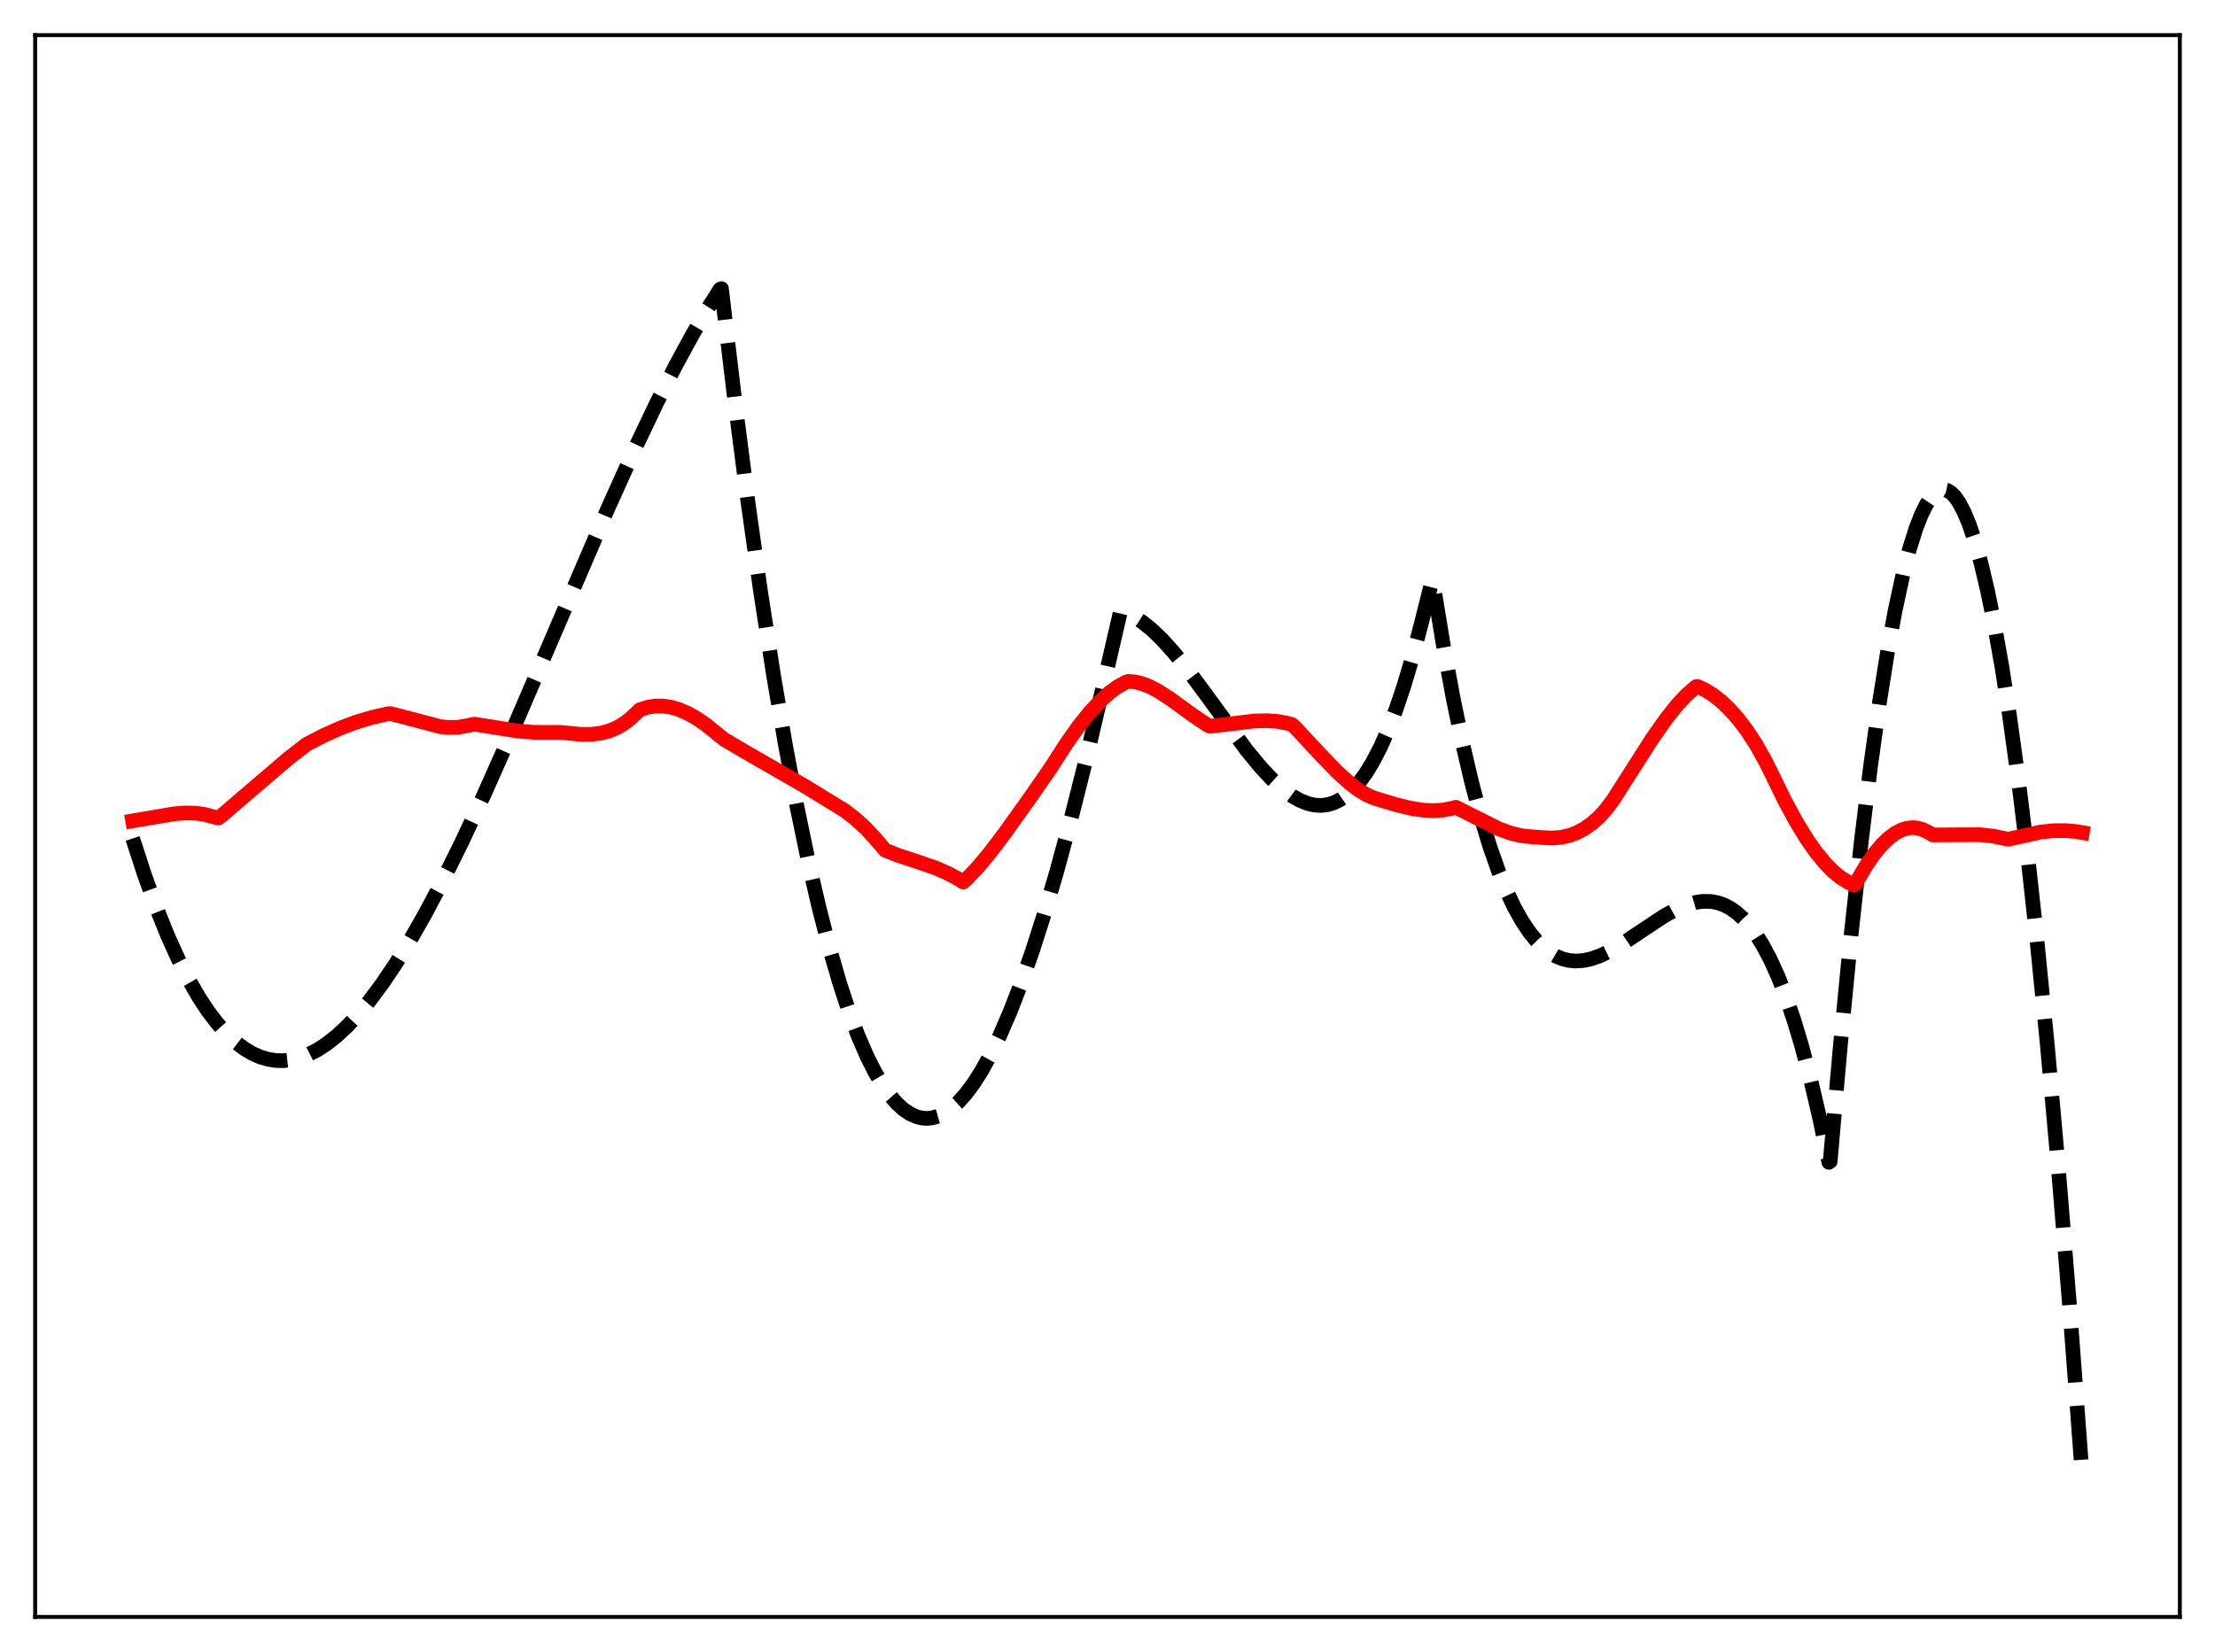 <?xml version="1.0" encoding="utf-8" standalone="no"?>
<!DOCTYPE svg PUBLIC "-//W3C//DTD SVG 1.1//EN"
  "http://www.w3.org/Graphics/SVG/1.1/DTD/svg11.dtd">
<svg xmlns:xlink="http://www.w3.org/1999/xlink" width="453.6pt" height="338.4pt" viewBox="0 0 453.6 338.4" xmlns="http://www.w3.org/2000/svg" version="1.1">
 <defs>
  <style type="text/css">*{stroke-linejoin: round; stroke-linecap: butt}</style>
 </defs>
 <g id="figure_1">
  <g id="patch_1">
   <path d="M 0 338.4 
L 453.6 338.4 
L 453.6 0 
L 0 0 
z
" style="fill: #ffffff"/>
  </g>
  <g id="axes_1">
   <g id="patch_2">
    <path d="M 7.2 331.2 
L 446.4 331.2 
L 446.4 7.2 
L 7.2 7.2 
z
" style="fill: #ffffff"/>
   </g>
   <g id="matplotlib.axis_1"/>
   <g id="matplotlib.axis_2"/>
   <g id="line2d_1">
    <path d="M 27.164 171.741 
L 29.559 179.105 
L 31.955 185.75 
L 34.351 191.697 
L 36.48 196.413 
L 38.609 200.608 
L 40.739 204.296 
L 42.602 207.118 
L 44.465 209.573 
L 46.329 211.67 
L 48.192 213.419 
L 50.055 214.828 
L 51.652 215.775 
L 53.249 216.485 
L 54.847 216.966 
L 56.444 217.223 
L 58.041 217.263 
L 59.638 217.091 
L 61.235 216.714 
L 63.098 216.022 
L 64.961 215.069 
L 66.825 213.864 
L 68.954 212.19 
L 71.084 210.213 
L 73.213 207.949 
L 75.609 205.075 
L 78.271 201.5 
L 80.932 197.552 
L 83.86 192.809 
L 87.055 187.202 
L 90.515 180.671 
L 94.508 172.623 
L 99.033 162.956 
L 104.356 151.017 
L 111.809 133.684 
L 124.586 103.93 
L 129.91 92.128 
L 134.435 82.621 
L 138.428 74.75 
L 141.888 68.397 
L 145.082 62.975 
L 147.478 59.218 
L 147.744 59.12 
L 150.406 81.488 
L 153.068 102.096 
L 155.729 120.986 
L 158.391 138.2 
L 160.787 152.292 
L 163.183 165.091 
L 165.578 176.625 
L 167.708 185.84 
L 169.837 194.102 
L 171.967 201.432 
L 173.83 207.097 
L 175.693 212.078 
L 177.556 216.39 
L 179.153 219.565 
L 180.751 222.267 
L 182.348 224.505 
L 183.679 226.023 
L 185.009 227.231 
L 186.34 228.133 
L 187.671 228.735 
L 188.736 229.005 
L 189.801 229.088 
L 190.865 228.988 
L 192.196 228.609 
L 193.527 227.953 
L 194.858 227.025 
L 196.189 225.83 
L 197.786 224.051 
L 199.383 221.904 
L 200.98 219.398 
L 202.844 216.032 
L 204.707 212.205 
L 206.836 207.283 
L 208.966 201.798 
L 211.361 194.979 
L 213.757 187.504 
L 216.419 178.465 
L 219.347 167.679 
L 222.541 154.967 
L 225.735 141.339 
L 229.462 125.209 
L 230.793 125.64 
L 232.39 126.416 
L 233.987 127.449 
L 235.85 128.946 
L 237.98 130.994 
L 240.375 133.656 
L 243.037 136.961 
L 246.764 141.988 
L 255.281 153.651 
L 258.209 157.198 
L 260.605 159.744 
L 262.735 161.666 
L 264.598 163.035 
L 266.195 163.945 
L 267.792 164.585 
L 269.123 164.895 
L 270.454 164.986 
L 271.785 164.844 
L 273.116 164.454 
L 274.447 163.802 
L 275.777 162.874 
L 277.108 161.655 
L 278.439 160.13 
L 279.77 158.286 
L 281.101 156.108 
L 282.698 153.033 
L 284.295 149.432 
L 285.892 145.279 
L 287.489 140.549 
L 289.353 134.27 
L 291.216 127.132 
L 293.345 118.604 
L 295.475 131.581 
L 297.604 143.119 
L 299.468 152.095 
L 301.331 160.078 
L 303.194 167.119 
L 305.057 173.267 
L 306.921 178.575 
L 308.518 182.493 
L 310.115 185.861 
L 311.712 188.712 
L 313.309 191.078 
L 314.64 192.701 
L 315.971 194.028 
L 317.302 195.076 
L 318.633 195.864 
L 319.964 196.411 
L 321.295 196.735 
L 322.625 196.854 
L 324.223 196.753 
L 325.82 196.415 
L 327.683 195.765 
L 329.812 194.745 
L 332.208 193.336 
L 335.935 190.838 
L 340.726 187.658 
L 343.121 186.325 
L 345.251 185.402 
L 347.114 184.858 
L 348.711 184.627 
L 350.308 184.647 
L 351.639 184.88 
L 352.97 185.327 
L 354.301 186.007 
L 355.632 186.94 
L 356.963 188.142 
L 358.294 189.634 
L 359.625 191.432 
L 360.956 193.556 
L 362.553 196.561 
L 364.15 200.092 
L 365.747 204.182 
L 367.344 208.863 
L 368.941 214.166 
L 370.804 221.183 
L 372.668 229.14 
L 374.531 238.089 
L 374.797 237.898 
L 376.927 213.626 
L 379.056 191.73 
L 381.185 172.202 
L 383.049 157.053 
L 384.912 143.705 
L 386.509 133.695 
L 388.106 125.001 
L 389.703 117.621 
L 391.034 112.472 
L 392.365 108.23 
L 393.43 105.49 
L 394.495 103.328 
L 395.559 101.744 
L 396.358 100.935 
L 397.156 100.449 
L 397.955 100.288 
L 398.753 100.449 
L 399.552 100.933 
L 400.351 101.74 
L 401.149 102.869 
L 402.214 104.874 
L 403.279 107.45 
L 404.343 110.595 
L 405.674 115.327 
L 407.005 120.945 
L 408.336 127.448 
L 409.933 136.417 
L 411.53 146.654 
L 413.393 160.195 
L 415.257 175.452 
L 417.12 192.42 
L 419.249 213.899 
L 421.379 237.599 
L 423.775 266.904 
L 426.17 298.997 
L 426.436 302.735 
L 426.436 302.735 
" clip-path="url(#p9cdfb15ae3)" style="fill: none; stroke-dasharray: 11.1,4.8; stroke-dashoffset: 0; stroke: #000000; stroke-width: 3"/>
   </g>
   <g id="line2d_2">
    <path d="M 27.164 168.143 
L 30.624 167.552 
L 35.681 166.697 
L 38.077 166.518 
L 40.207 166.58 
L 42.07 166.856 
L 43.933 167.377 
L 44.732 167.55 
L 45.53 166.94 
L 51.386 161.913 
L 59.105 155.321 
L 62.832 152.438 
L 66.292 150.65 
L 69.753 149.109 
L 72.947 147.917 
L 76.141 146.955 
L 79.335 146.234 
L 79.868 146.165 
L 80.932 146.409 
L 90.249 148.856 
L 92.112 149.017 
L 93.975 148.945 
L 95.572 148.66 
L 97.169 148.33 
L 105.953 149.729 
L 109.148 149.997 
L 112.076 150.02 
L 114.737 150.012 
L 118.996 150.425 
L 121.126 150.412 
L 122.989 150.184 
L 124.586 149.776 
L 126.183 149.133 
L 127.514 148.382 
L 128.845 147.406 
L 130.176 146.186 
L 130.975 145.402 
L 132.572 144.876 
L 134.169 144.62 
L 135.766 144.616 
L 137.363 144.851 
L 138.96 145.308 
L 140.823 146.101 
L 142.687 147.151 
L 144.816 148.629 
L 146.945 150.374 
L 148.276 151.441 
L 152.801 154.108 
L 164.78 161.004 
L 173.031 166.066 
L 175.161 167.713 
L 177.29 169.659 
L 179.153 171.671 
L 181.283 174.152 
L 183.945 175.214 
L 188.204 176.604 
L 191.664 177.812 
L 194.06 178.864 
L 196.189 180.002 
L 197.254 180.669 
L 198.052 179.952 
L 200.182 177.708 
L 202.577 174.848 
L 205.772 170.645 
L 211.361 162.805 
L 215.354 157.026 
L 218.282 152.44 
L 220.944 148.679 
L 223.34 145.702 
L 225.469 143.433 
L 227.332 141.775 
L 228.929 140.626 
L 230.527 139.759 
L 231.059 139.569 
L 232.39 139.67 
L 233.721 139.979 
L 235.318 140.585 
L 237.181 141.553 
L 239.577 143.094 
L 244.102 146.381 
L 247.03 148.367 
L 247.828 148.762 
L 250.224 148.484 
L 256.879 147.684 
L 259.54 147.623 
L 261.67 147.785 
L 263.533 148.124 
L 264.598 148.415 
L 265.396 149.172 
L 270.188 154.332 
L 273.914 158.191 
L 276.31 160.362 
L 278.173 161.78 
L 279.77 162.753 
L 281.367 163.462 
L 285.892 164.831 
L 289.087 165.598 
L 291.482 165.955 
L 293.612 166.053 
L 295.475 165.93 
L 297.338 165.575 
L 298.137 165.355 
L 306.921 169.77 
L 309.316 170.641 
L 311.446 171.165 
L 313.309 171.374 
L 315.971 171.567 
L 317.834 171.658 
L 319.697 171.511 
L 321.295 171.16 
L 322.892 170.573 
L 324.489 169.726 
L 326.086 168.597 
L 327.417 167.406 
L 328.748 165.955 
L 330.345 163.846 
L 332.474 160.505 
L 338.33 151.326 
L 341.258 147.169 
L 343.388 144.486 
L 345.251 142.485 
L 347.114 140.816 
L 347.38 140.629 
L 347.647 140.604 
L 349.244 141.368 
L 350.841 142.369 
L 352.438 143.615 
L 354.035 145.116 
L 355.898 147.201 
L 357.761 149.665 
L 359.625 152.527 
L 361.488 155.839 
L 363.351 159.604 
L 365.481 163.987 
L 367.876 168.401 
L 370.006 171.867 
L 371.869 174.518 
L 373.732 176.793 
L 375.329 178.428 
L 376.927 179.75 
L 378.524 180.744 
L 379.588 181.236 
L 379.855 181.167 
L 380.387 180.299 
L 382.25 177.149 
L 383.847 174.856 
L 385.444 172.952 
L 386.775 171.674 
L 388.106 170.683 
L 389.437 169.991 
L 390.502 169.66 
L 391.567 169.53 
L 392.631 169.605 
L 393.696 169.893 
L 394.761 170.403 
L 395.825 171.023 
L 405.408 170.971 
L 408.07 171.253 
L 410.465 171.739 
L 411.264 171.901 
L 417.919 170.425 
L 420.58 170.156 
L 422.976 170.134 
L 425.105 170.319 
L 426.436 170.543 
L 426.436 170.543 
" clip-path="url(#p9cdfb15ae3)" style="fill: none; stroke: #ff0000; stroke-width: 3; stroke-linecap: square"/>
   </g>
   <g id="patch_3">
    <path d="M 7.2 331.2 
L 7.2 7.2 
" style="fill: none; stroke: #000000; stroke-width: 0.8; stroke-linejoin: miter; stroke-linecap: square"/>
   </g>
   <g id="patch_4">
    <path d="M 446.4 331.2 
L 446.4 7.2 
" style="fill: none; stroke: #000000; stroke-width: 0.8; stroke-linejoin: miter; stroke-linecap: square"/>
   </g>
   <g id="patch_5">
    <path d="M 7.2 331.2 
L 446.4 331.2 
" style="fill: none; stroke: #000000; stroke-width: 0.8; stroke-linejoin: miter; stroke-linecap: square"/>
   </g>
   <g id="patch_6">
    <path d="M 7.2 7.2 
L 446.4 7.2 
" style="fill: none; stroke: #000000; stroke-width: 0.8; stroke-linejoin: miter; stroke-linecap: square"/>
   </g>
  </g>
 </g>
 <defs>
  <clipPath id="p9cdfb15ae3">
   <rect x="7.2" y="7.2" width="439.2" height="324"/>
  </clipPath>
 </defs>
</svg>
